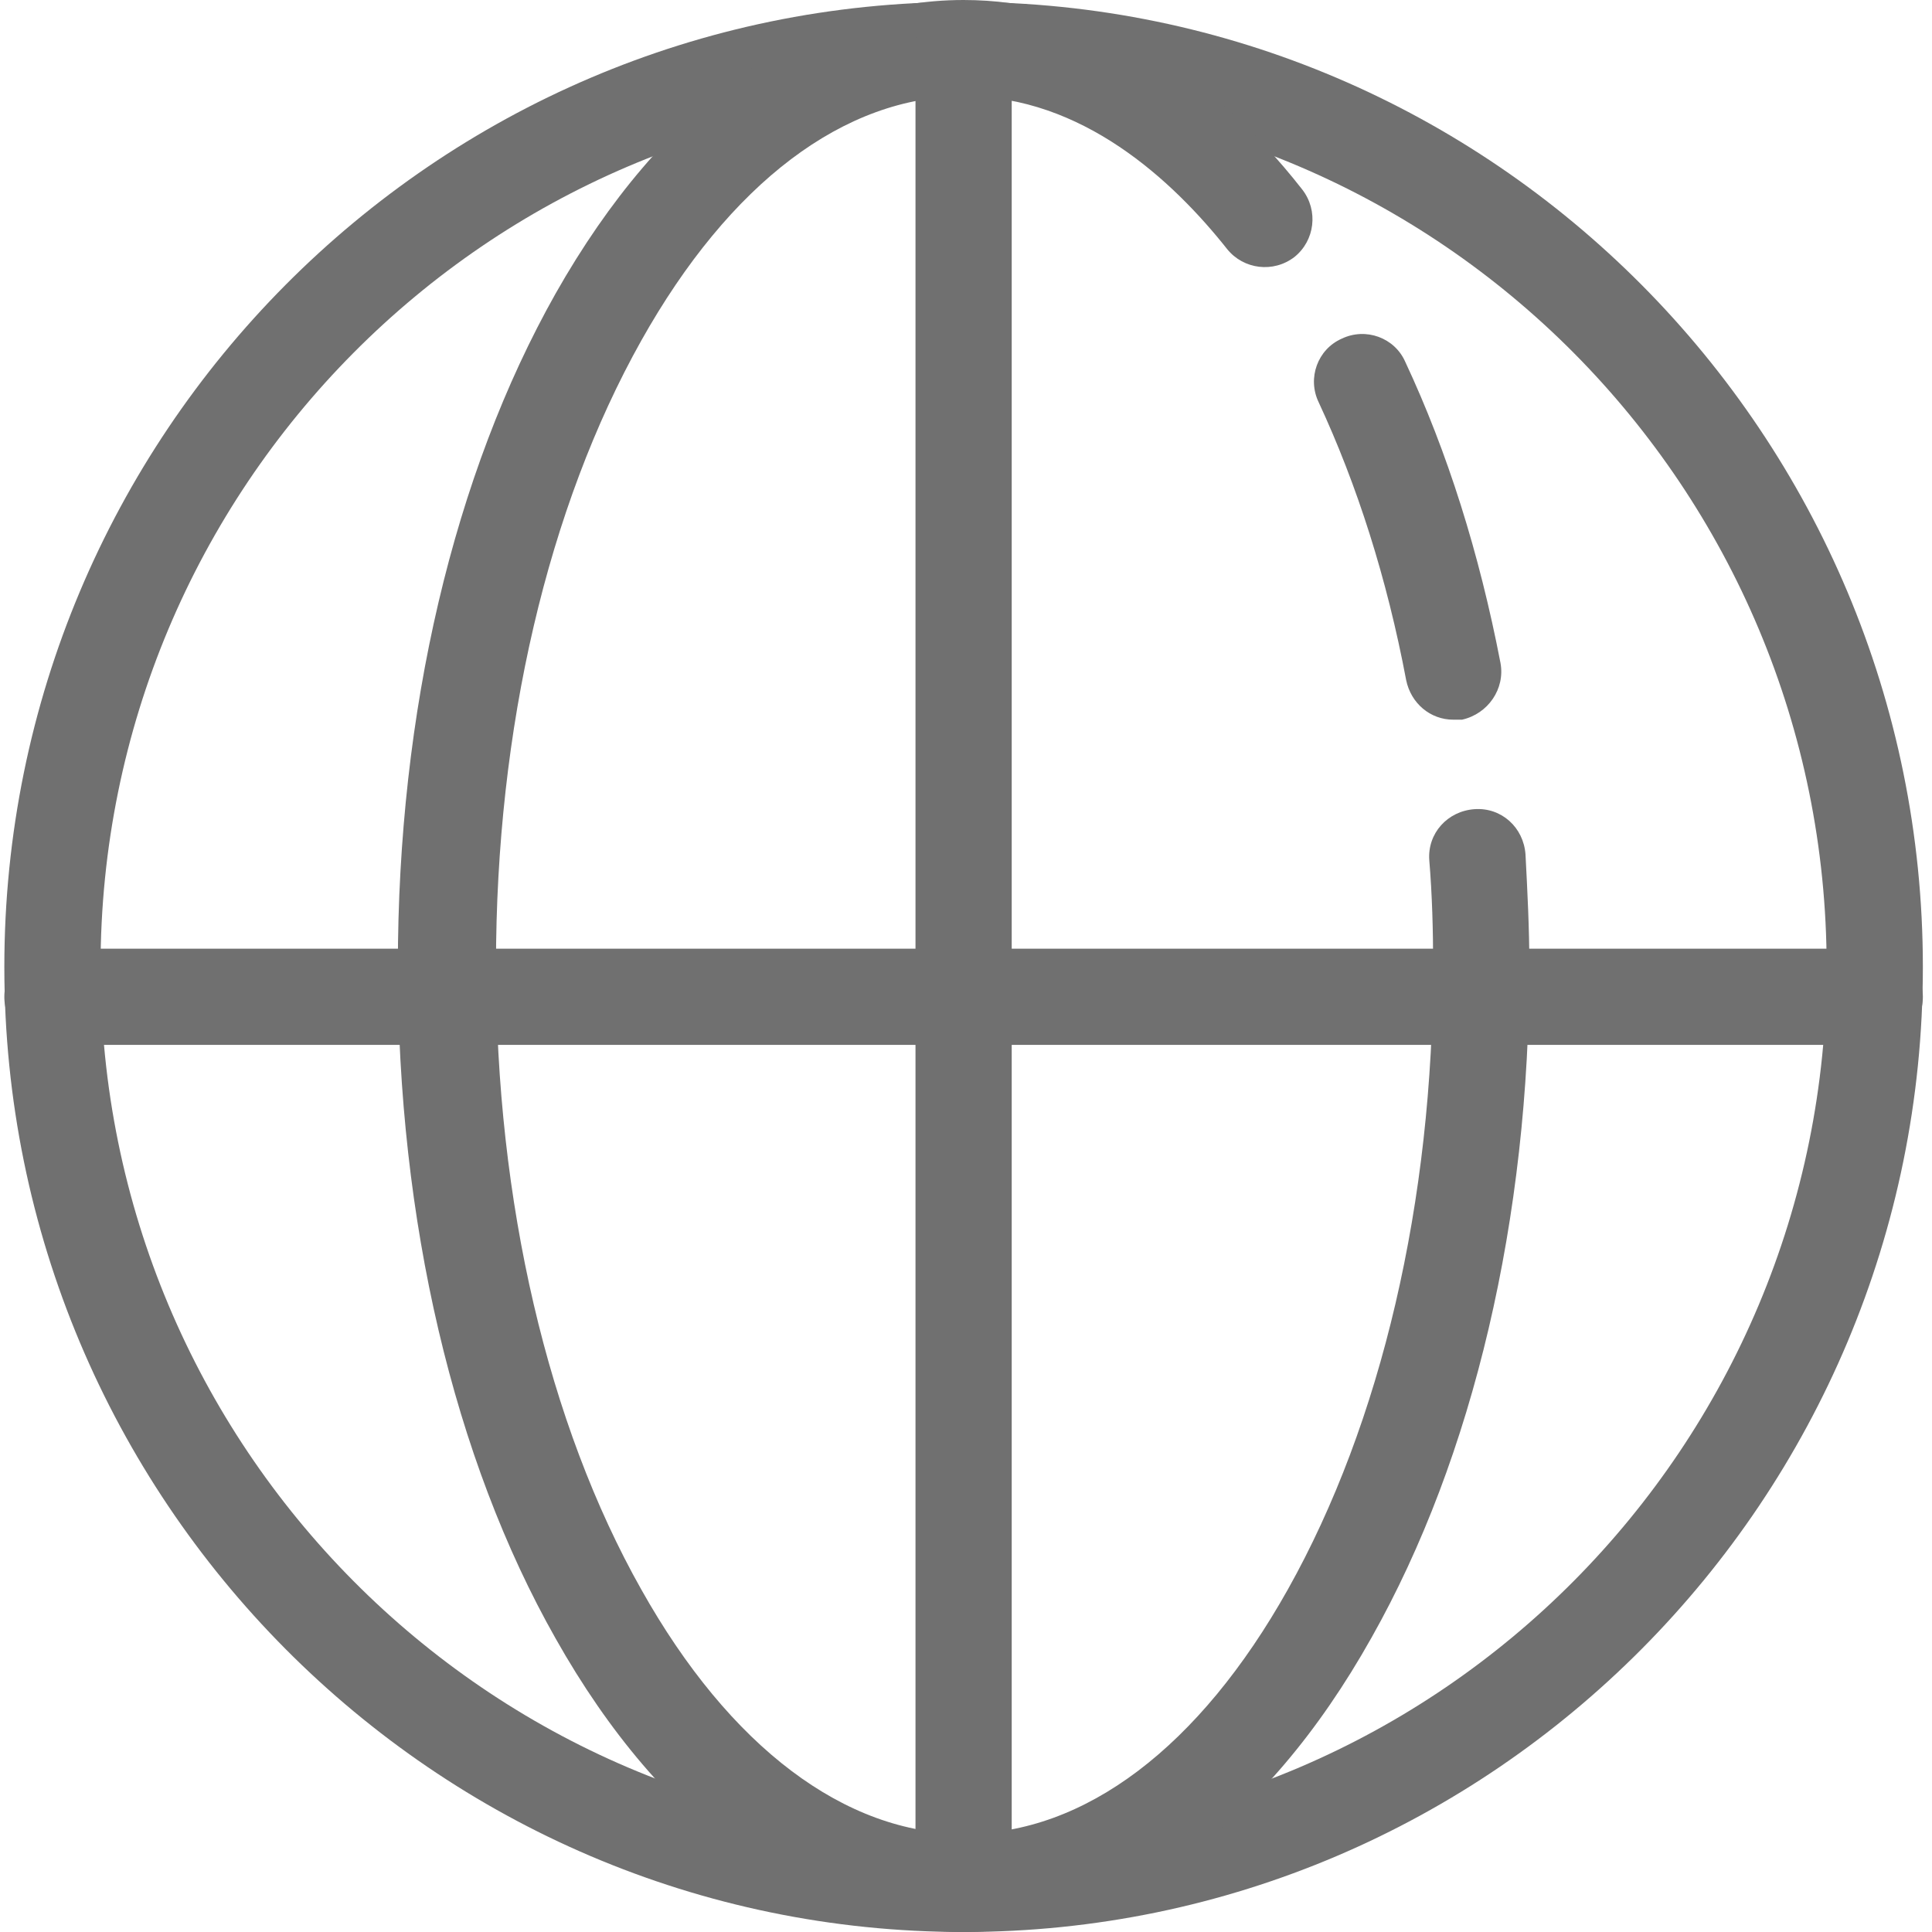 <?xml version="1.0" standalone="no"?><!DOCTYPE svg PUBLIC "-//W3C//DTD SVG 1.1//EN" "http://www.w3.org/Graphics/SVG/1.1/DTD/svg11.dtd"><svg t="1688291495876" class="icon" viewBox="0 0 1024 1024" version="1.1" xmlns="http://www.w3.org/2000/svg" p-id="829" xmlns:xlink="http://www.w3.org/1999/xlink" width="200" height="200"><path d="M510.728 1024c-280.478 0-508.43-229.482-508.43-511.49S230.25 1.02 510.728 1.02s508.43 229.482 508.43 511.49S791.206 1024 510.728 1024z m0-971.984c-252.43 0-457.434 206.534-457.434 460.494s205.004 460.494 457.434 460.494 457.434-206.534 457.434-460.494S763.158 52.016 510.728 52.016z" fill="#707070" p-id="830"></path><path d="M510.728 1024c-82.614 0-159.618-55.076-216.223-155.538-54.056-95.363-83.633-221.833-83.633-356.462s29.578-260.59 83.633-356.462c56.606-99.952 133.1-155.538 216.223-155.538 65.785 0 128 34.677 179.506 100.462 8.669 11.219 6.629 27.028-4.08 35.697-11.219 8.669-27.028 6.629-35.697-4.08-29.068-36.717-77.004-81.084-139.219-81.084-63.745 0-124.43 45.896-171.347 129.53-49.466 88.223-77.004 205.514-77.004 330.964s27.538 243.251 77.004 330.964c46.916 83.633 108.112 129.53 171.347 129.53 63.745 0 124.43-45.896 171.347-129.53 49.466-88.223 77.004-205.514 77.004-330.964 0-18.359-0.51-37.227-2.04-55.586-1.02-14.279 9.689-26.008 23.968-27.028 14.279-1.02 26.008 9.689 27.028 23.968 1.02 19.378 2.04 39.267 2.04 58.645 0 134.12-29.578 260.59-83.633 356.462-56.606 100.972-133.61 156.048-216.223 156.048z" fill="#707070" p-id="831"></path><path d="M770.298 381.45c-12.239 0-22.438-8.669-24.988-20.908-10.199-54.056-26.008-103.522-46.406-147.378-6.12-12.749-0.51-28.048 12.239-33.657 12.749-6.12 28.048-0.51 33.657 12.239 22.438 47.936 39.267 101.482 50.486 159.618 2.55 13.769-6.629 27.028-20.398 30.088h-4.59zM510.728 1024c-14.279 0-25.498-11.219-25.498-25.498V26.518c0-14.279 11.219-25.498 25.498-25.498s25.498 11.219 25.498 25.498v971.984c0 14.279-11.219 25.498-25.498 25.498z" fill="#707070" p-id="832"></path><path d="M993.66 553.817h-965.865c-14.279 0-25.498-11.219-25.498-25.498s11.219-25.498 25.498-25.498h965.865c14.279 0 25.498 11.219 25.498 25.498s-11.219 25.498-25.498 25.498z" fill="#707070" p-id="833"></path></svg>
